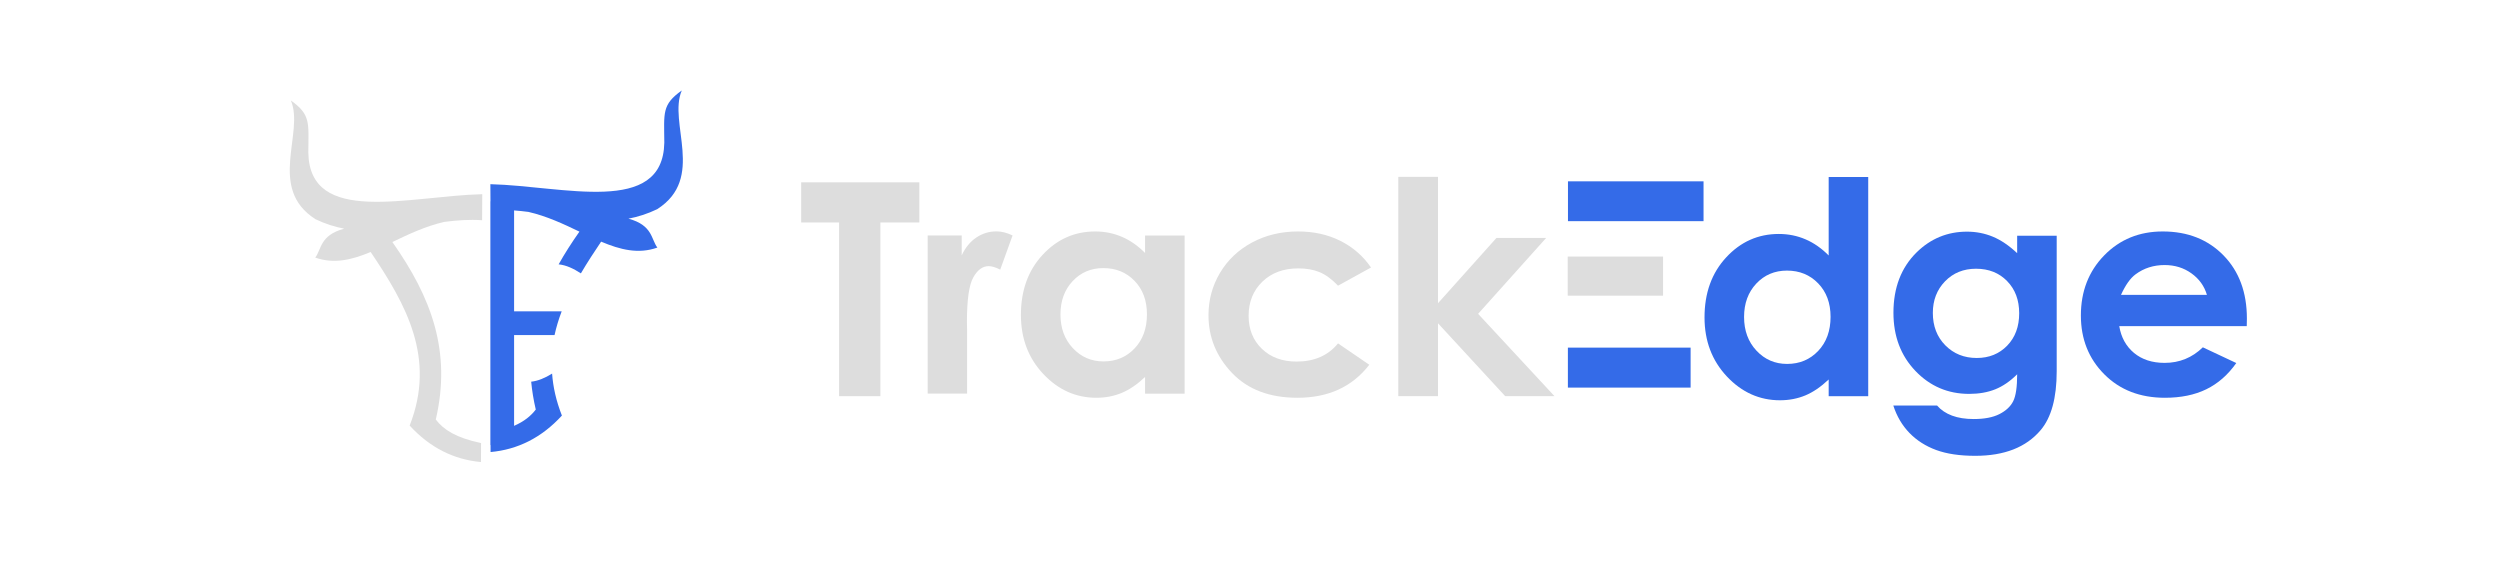 <?xml version="1.0" encoding="UTF-8" standalone="no" ?>
<!DOCTYPE svg PUBLIC "-//W3C//DTD SVG 1.1//EN" "http://www.w3.org/Graphics/SVG/1.1/DTD/svg11.dtd">
<svg xmlns="http://www.w3.org/2000/svg" xmlns:xlink="http://www.w3.org/1999/xlink" version="1.1" width="200" height="45" viewBox="0 0 200 45" xml:space="preserve">
<desc>Created with Fabric.js 5.2.4</desc>
<defs>
</defs>
<rect x="0" y="0" width="100%" height="100%" fill="transparent"></rect>
<g transform="matrix(1 0 0 1 100 22.5)" id="41880273-e25f-47b1-b223-8e0ac084fb34"  >
<rect style="stroke: none; stroke-width: 1; stroke-dasharray: none; stroke-linecap: butt; stroke-dashoffset: 0; stroke-linejoin: miter; stroke-miterlimit: 4; fill: rgb(255,255,255); fill-rule: nonzero; opacity: 1; visibility: hidden;" vector-effect="non-scaling-stroke"  x="-100" y="-22.5" rx="0" ry="0" width="200" height="45" />
</g>
<g transform="matrix(Infinity NaN NaN Infinity 0 0)" id="a9caf2f1-b5a6-4b35-b362-50633fa04680"  >
</g>
<g transform="matrix(0.87 0 0 0.87 100.27 22.65)"  >
<rect style="stroke: none; stroke-width: 1; stroke-dasharray: none; stroke-linecap: butt; stroke-dashoffset: 0; stroke-linejoin: miter; stroke-miterlimit: 4; fill: rgb(255,255,255); fill-rule: nonzero; opacity: 1; visibility: hidden;" vector-effect="non-scaling-stroke"  x="-100" y="-23" rx="0" ry="0" width="200" height="46" />
</g>
<g transform="matrix(0.71 0 0 0.71 45.2 36.5)"  >
<rect style="stroke: none; stroke-width: 1; stroke-dasharray: none; stroke-linecap: butt; stroke-dashoffset: 0; stroke-linejoin: miter; stroke-miterlimit: 4; fill: rgb(255,255,255); fill-opacity: 0; fill-rule: nonzero; opacity: 1;" vector-effect="non-scaling-stroke"  x="-50" y="-50" rx="0" ry="0" width="100" height="100" />
</g>
<g transform="matrix(0.71 0 0 0.71 102 22.3)"  >
<rect style="stroke: none; stroke-width: 1; stroke-dasharray: none; stroke-linecap: butt; stroke-dashoffset: 0; stroke-linejoin: miter; stroke-miterlimit: 4; fill: rgb(255,255,255); fill-rule: nonzero; opacity: 1; visibility: hidden;" vector-effect="non-scaling-stroke"  x="-130" y="-30" rx="0" ry="0" width="260" height="60" />
</g>
<g transform="matrix(0.19 0 0 -0.19 30.88 22.5)"  >
<path style="stroke: none; stroke-width: 0.11; stroke-dasharray: none; stroke-linecap: butt; stroke-dashoffset: 0; stroke-linejoin: miter; stroke-miterlimit: 10; fill: rgb(221,221,221); fill-rule: evenodd; opacity: 1;" vector-effect="non-scaling-stroke"  transform=" translate(-69.09, -335.49)" d="M 79.051 274.724 C 90.247 303.19 77.503 325.759 62.628 347.807 C 54.727 344.502 47.155 342.657 39.305 345.461 C 41.946 348.882 41.227 354.899 51.487 357.626 C 47.496 358.391 43.468 359.66 39.394 361.617 C 18.931 374.676 34.89 398.04 29.023 411.616 C 37.459 405.597 36.469 402.291 36.381 389.624 C 36.964 358.699 78.855 371.399 109.62 372.15 L 109.555 361.181 C 104.221 361.557 98.914 361.165 93.606 360.477 C 85.717 358.668 78.551 355.255 71.774 352.005 C 88.206 328.679 96.732 305.974 90.051 277.253 C 93.416 272.905 98.559 269.612 109.114 267.351 L 109.08 259.367 C 97.651 260.402 87.598 265.402 79.051 274.724 Z" stroke-linecap="round" />
</g>
<g transform="matrix(0.19 0 0 -0.19 46.93 21.7)"  >
<path style="stroke: none; stroke-width: 0.5; stroke-dasharray: none; stroke-linecap: butt; stroke-dashoffset: 0; stroke-linejoin: miter; stroke-miterlimit: 10; fill: rgb(52,107,232); fill-rule: evenodd; opacity: 1;" vector-effect="non-scaling-stroke"  transform=" translate(-157.33, -335.49)" d="M 116.891 259.367 L 116.878 262.314 L 116.802 262.314 L 116.802 364.934 L 116.845 364.934 L 116.802 372.15 C 147.567 371.399 189.458 358.699 190.04 389.624 C 189.952 402.291 188.963 405.597 197.4 411.616 C 191.53 398.04 207.489 374.676 187.028 361.617 C 182.952 359.66 178.926 358.391 174.934 357.626 C 185.193 354.899 184.476 348.882 187.117 345.461 C 179.147 342.613 171.467 344.559 163.434 347.951 C 160.453 343.537 157.552 339.098 154.915 334.598 C 151.852 336.589 148.753 338.08 145.545 338.394 C 148.121 342.997 151.059 347.57 154.305 352.17 C 147.629 355.367 140.571 358.702 132.814 360.477 C 130.806 360.735 128.8 360.953 126.791 361.102 L 126.791 318.621 L 146.834 318.621 C 145.539 315.232 144.537 311.899 143.828 308.626 L 126.791 308.626 L 126.791 270.4 C 131.084 272.284 133.843 274.569 135.92 277.253 C 134.981 281.278 134.349 285.182 133.987 288.986 C 136.809 289.303 139.753 290.492 142.795 292.398 C 143.198 286.748 144.501 280.875 146.923 274.724 C 138.37 265.402 128.321 260.402 116.891 259.367 Z" stroke-linecap="round" />
</g>
<g transform="matrix(0.19 0 0 -0.19 68.82 23.14)"  >
<path style="stroke: none; stroke-width: 3.14; stroke-dasharray: none; stroke-linecap: round; stroke-dashoffset: 0; stroke-linejoin: round; stroke-miterlimit: 10; fill: rgb(221,221,221); fill-rule: nonzero; opacity: 1;" vector-effect="non-scaling-stroke"  transform=" translate(-278.49, -325.98)" d="M 253.614 370.997 L 303.372 370.997 L 303.372 354.104 L 286.971 354.104 L 286.971 280.958 L 269.585 280.958 L 269.585 354.104 L 253.614 354.104 L 253.614 370.997 Z" stroke-linecap="round" />
</g>
<g transform="matrix(0.19 0 0 -0.19 77.61 25)"  >
<path style="stroke: none; stroke-width: 3.14; stroke-dasharray: none; stroke-linecap: round; stroke-dashoffset: 0; stroke-linejoin: round; stroke-miterlimit: 10; fill: rgb(221,221,221); fill-rule: nonzero; opacity: 1;" vector-effect="non-scaling-stroke"  transform=" translate(-327.24, -315.11)" d="M 309.371 347.551 L 323.691 347.551 L 323.691 339.171 C 325.244 342.478 327.305 344.985 329.874 346.697 C 332.443 348.405 335.262 349.267 338.317 349.267 C 340.484 349.267 342.746 348.691 345.112 347.551 L 339.915 333.166 C 337.955 334.149 336.341 334.634 335.078 334.634 C 332.503 334.634 330.336 333.049 328.559 329.865 C 326.781 326.682 325.896 320.437 325.896 311.134 L 325.959 307.889 L 325.959 280.958 L 309.371 280.958 L 309.371 347.551 Z" stroke-linecap="round" />
</g>
<g transform="matrix(0.19 0 0 -0.19 88.22 25.17)"  >
<path style="stroke: none; stroke-width: 3.14; stroke-dasharray: none; stroke-linecap: round; stroke-dashoffset: 0; stroke-linejoin: round; stroke-miterlimit: 10; fill: rgb(221,221,221); fill-rule: nonzero; opacity: 1;" vector-effect="non-scaling-stroke"  transform=" translate(-384.77, -314.25)" d="M 402.587 347.551 L 419.237 347.551 L 419.237 280.958 L 402.587 280.958 L 402.587 287.996 C 399.32 284.895 396.043 282.659 392.761 281.288 C 389.476 279.927 385.915 279.241 382.081 279.241 C 373.465 279.241 366.024 282.582 359.74 289.245 C 353.456 295.925 350.312 304.219 350.312 314.133 C 350.312 324.414 353.35 332.843 359.433 339.407 C 365.517 345.982 372.896 349.267 381.585 349.267 C 385.592 349.267 389.347 348.511 392.851 346.999 C 396.359 345.493 399.605 343.23 402.587 340.209 L 402.587 347.551 Z M 385.016 333.842 C 379.833 333.842 375.527 332.011 372.106 328.366 C 368.676 324.714 366.962 320.029 366.962 314.315 C 366.962 308.566 368.705 303.829 372.198 300.115 C 375.68 296.398 379.98 294.546 385.079 294.546 C 390.345 294.546 394.704 296.368 398.173 300.021 C 401.64 303.673 403.38 308.458 403.38 314.379 C 403.38 320.17 401.64 324.866 398.173 328.451 C 394.704 332.048 390.322 333.842 385.016 333.842 Z" stroke-linecap="round" />
</g>
<g transform="matrix(0.19 0 0 -0.19 103.18 25.17)"  >
<path style="stroke: none; stroke-width: 3.14; stroke-dasharray: none; stroke-linecap: round; stroke-dashoffset: 0; stroke-linejoin: round; stroke-miterlimit: 10; fill: rgb(221,221,221); fill-rule: nonzero; opacity: 1;" vector-effect="non-scaling-stroke"  transform=" translate(-467.09, -314.25)" d="M 501.309 334.088 L 487.415 326.438 C 484.806 329.167 482.224 331.065 479.67 332.127 C 477.125 333.187 474.133 333.719 470.704 333.719 C 464.461 333.719 459.415 331.848 455.556 328.12 C 451.702 324.383 449.771 319.601 449.771 313.763 C 449.771 308.096 451.624 303.46 455.34 299.868 C 459.053 296.278 463.929 294.484 469.972 294.484 C 477.44 294.484 483.254 297.037 487.415 302.136 L 500.581 293.138 C 493.435 283.873 483.353 279.241 470.334 279.241 C 458.623 279.241 449.455 282.713 442.818 289.649 C 436.191 296.585 432.876 304.705 432.876 314.008 C 432.876 320.453 434.492 326.389 437.716 331.819 C 440.937 337.247 445.435 341.513 451.209 344.616 C 456.985 347.714 463.445 349.267 470.581 349.267 C 477.194 349.267 483.131 347.952 488.399 345.314 C 493.657 342.684 497.965 338.94 501.309 334.088 Z" stroke-linecap="round" />
</g>
<g transform="matrix(0.19 0 0 -0.19 118.11 22.92)"  >
<path style="stroke: none; stroke-width: 3.14; stroke-dasharray: none; stroke-linecap: round; stroke-dashoffset: 0; stroke-linejoin: round; stroke-miterlimit: 10; fill: rgb(221,221,221); fill-rule: nonzero; opacity: 1;" vector-effect="non-scaling-stroke"  transform=" translate(-549.36, -327.11)" d="M 516.488 373.259 L 533.199 373.259 L 533.199 320.066 L 557.807 347.551 L 578.738 347.551 L 550.093 315.602 L 582.228 280.958 L 561.475 280.958 L 533.199 311.623 L 533.199 280.958 L 516.488 280.958 L 516.488 373.259 Z" stroke-linecap="round" />
</g>
<g transform="matrix(0.19 0 0 -0.19 130.86 16.1)"  >
<path style="stroke: none; stroke-width: 3.14; stroke-dasharray: none; stroke-linecap: round; stroke-dashoffset: 0; stroke-linejoin: round; stroke-miterlimit: 10; fill: rgb(52,107,232); fill-rule: nonzero; opacity: 1;" vector-effect="non-scaling-stroke"  transform=" translate(-619.52, -362.61)" d="M 590.981 354.226 L 590.981 370.997 L 648.062 370.997 L 648.062 354.226 L 590.981 354.226 Z" stroke-linecap="round" />
</g>
<g transform="matrix(0.19 0 0 -0.19 129.23 22.09)"  >
<path style="stroke: none; stroke-width: 3.14; stroke-dasharray: none; stroke-linecap: round; stroke-dashoffset: 0; stroke-linejoin: round; stroke-miterlimit: 10; fill: rgb(221,221,221); fill-rule: nonzero; opacity: 1;" vector-effect="non-scaling-stroke"  transform=" translate(-611.05, -329.71)" d="M 613.774 321.475 L 613.774 321.484 L 590.981 321.484 L 590.981 337.945 L 604.882 337.945 L 604.882 337.942 L 631.122 337.942 L 631.122 321.475 L 613.774 321.475 Z" stroke-linecap="round" />
</g>
<g transform="matrix(0.19 0 0 -0.19 130.34 29.41)"  >
<path style="stroke: none; stroke-width: 3.14; stroke-dasharray: none; stroke-linecap: round; stroke-dashoffset: 0; stroke-linejoin: round; stroke-miterlimit: 10; fill: rgb(52,107,232); fill-rule: nonzero; opacity: 1;" vector-effect="non-scaling-stroke"  transform=" translate(-616.82, -289.37)" d="M 590.981 280.958 L 590.981 297.791 L 642.656 297.791 L 642.656 280.958 L 590.981 280.958 Z" stroke-linecap="round" />
</g>
<g transform="matrix(0.19 0 0 -0.19 142.91 23.09)"  >
<path style="stroke: none; stroke-width: 3.14; stroke-dasharray: none; stroke-linecap: round; stroke-dashoffset: 0; stroke-linejoin: round; stroke-miterlimit: 10; fill: rgb(52,107,232); fill-rule: nonzero; opacity: 1;" vector-effect="non-scaling-stroke"  transform=" translate(-685.67, -326.25)" d="M 703.481 373.259 L 720.131 373.259 L 720.131 280.958 L 703.481 280.958 L 703.481 287.996 C 700.213 284.895 696.937 282.659 693.656 281.288 C 690.371 279.927 686.811 279.241 682.973 279.241 C 674.36 279.241 666.917 282.582 660.635 289.245 C 654.352 295.925 651.206 304.219 651.206 314.133 C 651.206 324.414 654.242 332.843 660.328 339.407 C 666.41 345.982 673.791 349.267 682.481 349.267 C 686.487 349.267 690.242 348.511 693.746 346.999 C 697.254 345.493 700.499 343.23 703.481 340.209 L 703.481 373.259 Z M 685.911 333.842 C 680.727 333.842 676.421 332.011 672.998 328.366 C 669.571 324.714 667.857 320.029 667.857 314.315 C 667.857 308.566 669.6 303.829 673.093 300.115 C 676.573 296.398 680.872 294.546 685.972 294.546 C 691.24 294.546 695.599 296.368 699.068 300.021 C 702.535 303.673 704.276 308.458 704.276 314.379 C 704.276 320.17 702.535 324.866 699.068 328.451 C 695.599 332.048 691.218 333.842 685.911 333.842 Z" stroke-linecap="round" />
</g>
<g transform="matrix(0.19 0 0 -0.19 158 27.5)"  >
<path style="stroke: none; stroke-width: 3.14; stroke-dasharray: none; stroke-linecap: round; stroke-dashoffset: 0; stroke-linejoin: round; stroke-miterlimit: 10; fill: rgb(52,107,232); fill-rule: nonzero; opacity: 1;" vector-effect="non-scaling-stroke"  transform=" translate(-768.48, -302.07)" d="M 786.233 347.551 L 802.88 347.551 L 802.88 290.501 C 802.88 279.241 800.611 270.961 796.082 265.657 C 790 258.473 780.842 254.883 768.598 254.883 C 762.071 254.883 756.58 255.698 752.136 257.329 C 747.691 258.967 743.93 261.367 740.869 264.526 C 737.809 267.686 735.547 271.53 734.078 276.06 L 752.504 276.06 C 754.135 274.183 756.235 272.768 758.81 271.807 C 761.376 270.848 764.418 270.369 767.929 270.369 C 772.412 270.369 776.029 271.06 778.758 272.446 C 781.494 273.839 783.426 275.63 784.546 277.837 C 785.672 280.036 786.233 283.835 786.233 289.219 C 783.294 286.281 780.211 284.173 776.988 282.879 C 773.765 281.596 770.116 280.958 766.032 280.958 C 757.095 280.958 749.545 284.18 743.385 290.633 C 737.225 297.075 734.139 305.237 734.139 315.108 C 734.139 325.682 737.4 334.164 743.93 340.578 C 749.852 346.369 756.912 349.267 765.107 349.267 C 768.943 349.267 772.569 348.562 775.974 347.153 C 779.38 345.745 782.802 343.431 786.233 340.209 L 786.233 347.551 Z M 768.906 333.655 C 763.647 333.655 759.296 331.896 755.872 328.366 C 752.443 324.835 750.727 320.39 750.727 315.047 C 750.727 309.5 752.48 304.949 755.989 301.399 C 759.504 297.852 763.909 296.078 769.213 296.078 C 774.398 296.078 778.666 297.806 782.034 301.273 C 785.402 304.743 787.086 309.294 787.086 314.933 C 787.086 320.477 785.394 324.983 782.003 328.451 C 778.62 331.928 774.252 333.655 768.906 333.655 Z" stroke-linecap="round" />
</g>
<g transform="matrix(0.19 0 0 -0.19 173.11 25.17)"  >
<path style="stroke: none; stroke-width: 3.14; stroke-dasharray: none; stroke-linecap: round; stroke-dashoffset: 0; stroke-linejoin: round; stroke-miterlimit: 10; fill: rgb(52,107,232); fill-rule: nonzero; opacity: 1;" vector-effect="non-scaling-stroke"  transform=" translate(-851.59, -314.25)" d="M 886.485 309.417 L 832.803 309.417 C 833.578 304.689 835.655 300.92 839.014 298.122 C 842.382 295.332 846.682 293.931 851.903 293.931 C 858.148 293.931 863.514 296.115 867.997 300.485 L 882.079 293.869 C 878.571 288.893 874.365 285.21 869.466 282.825 C 864.57 280.434 858.756 279.241 852.026 279.241 C 841.575 279.241 833.073 282.533 826.503 289.125 C 819.927 295.716 816.645 303.973 816.645 313.887 C 816.645 324.045 819.92 332.481 826.466 339.193 C 833.018 345.907 841.23 349.267 851.104 349.267 C 861.592 349.267 870.121 345.907 876.695 339.193 C 883.264 332.481 886.544 323.621 886.544 312.603 L 886.485 309.417 Z M 869.712 322.576 C 868.614 326.289 866.437 329.312 863.191 331.635 C 859.955 333.963 856.186 335.126 851.903 335.126 C 847.251 335.126 843.168 333.818 839.659 331.209 C 837.453 329.582 835.415 326.7 833.54 322.576 L 869.712 322.576 Z" stroke-linecap="round" />
</g>
</svg>